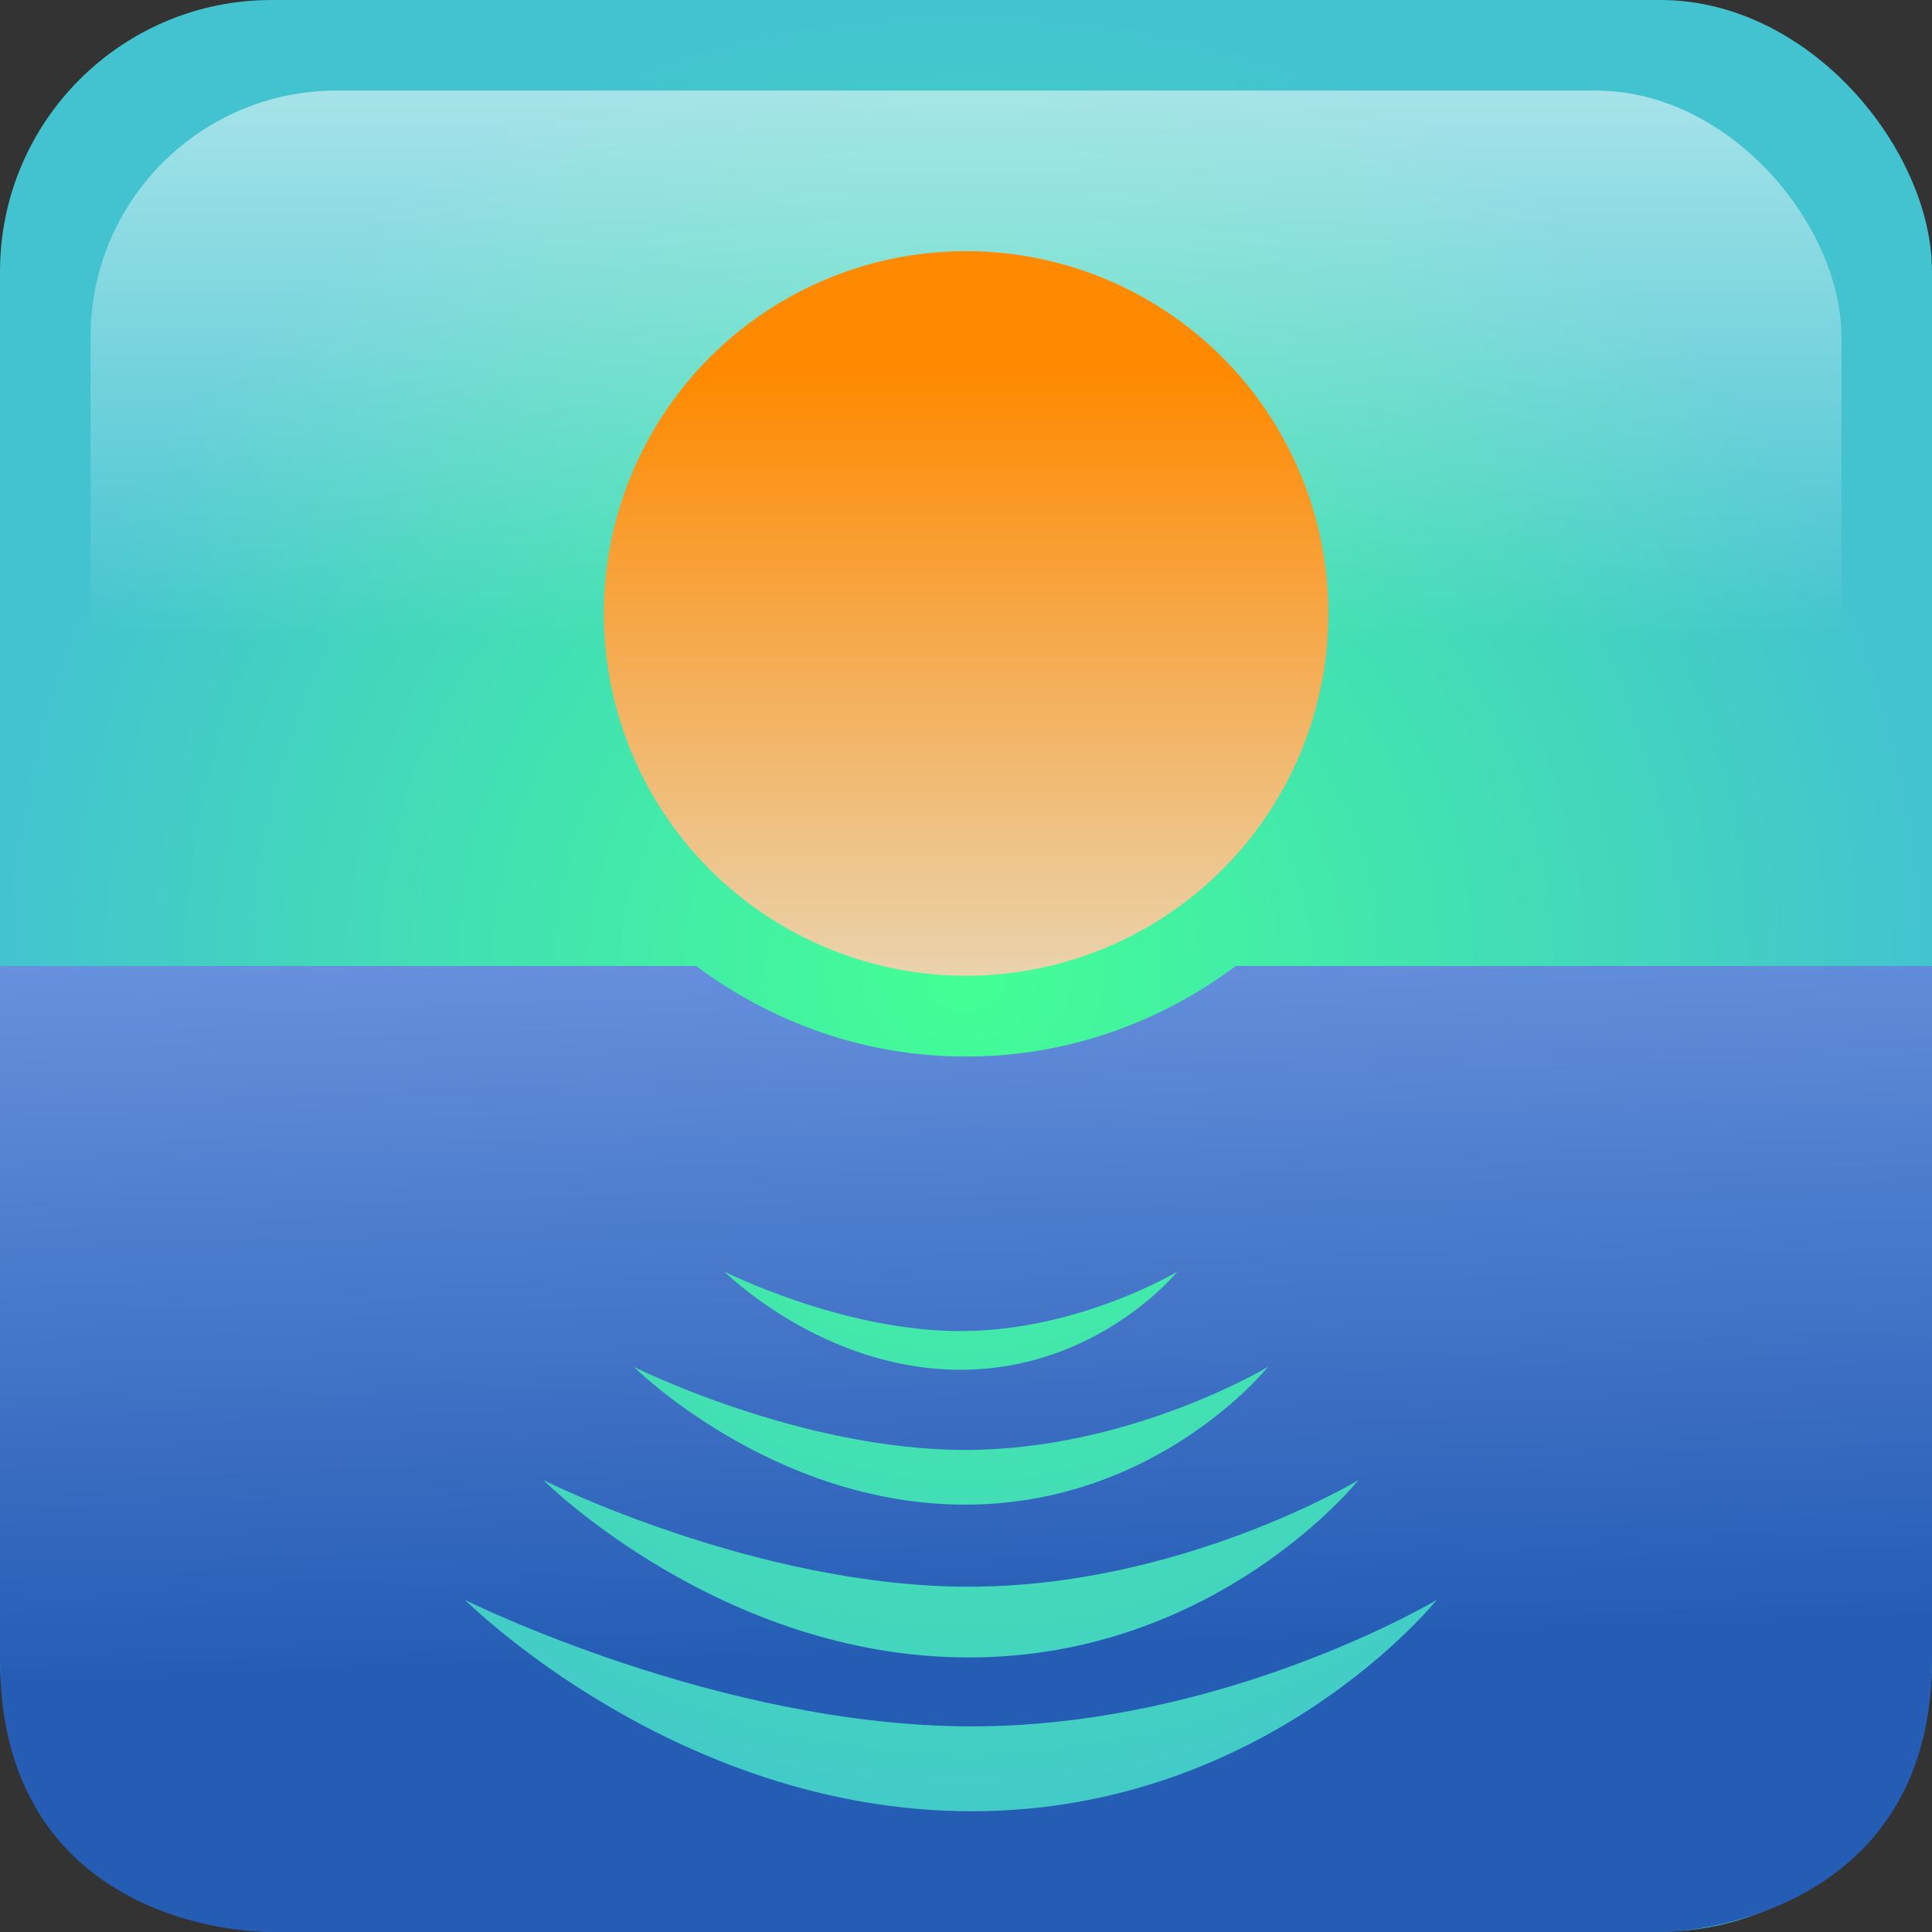 <?xml version="1.0" encoding="UTF-8" standalone="no"?>
<!-- Created with Inkscape (http://www.inkscape.org/) -->

<svg
   xmlns:dc="http://purl.org/dc/elements/1.1/"
   xmlns:cc="http://creativecommons.org/ns#"
   xmlns:rdf="http://www.w3.org/1999/02/22-rdf-syntax-ns#"
   xmlns:svg="http://www.w3.org/2000/svg"
   xmlns="http://www.w3.org/2000/svg"
   xmlns:xlink="http://www.w3.org/1999/xlink"
   version="1.1"
   width="64"
   height="64"
   id="svg2">
  <rect width="100%" height="100%" fill="#333333" stroke="none"/>
  <defs
     id="defs4">
    <linearGradient
       id="linearGradient4595">
      <stop
         id="stop4597"
         style="stop-color:#ff8900;stop-opacity:1"
         offset="0" />
      <stop
         id="stop4599"
         style="stop-color:#ead3ad;stop-opacity:1"
         offset="1" />
    </linearGradient>
    <linearGradient
       id="linearGradient4589">
      <stop
         id="stop4591"
         style="stop-color:#43ff94;stop-opacity:1"
         offset="0" />
      <stop
         id="stop4593"
         style="stop-color:#43c3d0;stop-opacity:1"
         offset="1" />
    </linearGradient>
    <linearGradient
       id="linearGradient3900">
      <stop
         id="stop3902"
         style="stop-color:#ffffff;stop-opacity:0"
         offset="0" />
      <stop
         id="stop3904"
         style="stop-color:#ffffff;stop-opacity:1"
         offset="1" />
    </linearGradient>
    <linearGradient
       id="linearGradient3841">
      <stop
         id="stop3843"
         style="stop-color:#ff7f43;stop-opacity:1"
         offset="0" />
      <stop
         id="stop3845"
         style="stop-color:#d0438e;stop-opacity:1"
         offset="1" />
    </linearGradient>
    <linearGradient
       id="linearGradient3833">
      <stop
         id="stop3835"
         style="stop-color:#ffdd9e;stop-opacity:1"
         offset="0" />
      <stop
         id="stop3837"
         style="stop-color:#ffa512;stop-opacity:1"
         offset="1" />
    </linearGradient>
    <linearGradient
       id="linearGradient3825">
      <stop
         id="stop3827"
         style="stop-color:#255db5;stop-opacity:1"
         offset="0" />
      <stop
         id="stop3829"
         style="stop-color:#769ce6;stop-opacity:1"
         offset="1" />
    </linearGradient>
    <linearGradient
       x1="287"
       y1="1043.375"
       x2="286"
       y2="1014.322"
       id="linearGradient3831"
       xlink:href="#linearGradient3825"
       gradientUnits="userSpaceOnUse"
       gradientTransform="translate(0,-0.012)" />
    <linearGradient
       x1="29.231"
       y1="1005.011"
       x2="29.231"
       y2="1024.607"
       id="linearGradient3839"
       xlink:href="#linearGradient3833"
       gradientUnits="userSpaceOnUse" />
    <radialGradient
       cx="297"
       cy="1020.362"
       r="32"
       fx="297"
       fy="1020.362"
       id="radialGradient3847"
       xlink:href="#linearGradient3841"
       gradientUnits="userSpaceOnUse"
       gradientTransform="matrix(1,0,0,1,0,0.198)" />
    <linearGradient
       x1="295.815"
       y1="1008.51"
       x2="295.815"
       y2="970.357"
       id="linearGradient3908"
       xlink:href="#linearGradient3900"
       gradientUnits="userSpaceOnUse"
       gradientTransform="matrix(0.906,0,0,0.906,27.844,95.659)" />
    <radialGradient
       cx="297"
       cy="1020.362"
       r="32"
       fx="297"
       fy="1020.362"
       id="radialGradient3918"
       xlink:href="#linearGradient3841"
       gradientUnits="userSpaceOnUse"
       gradientTransform="matrix(1,0,0,1,119,0.198)" />
    <linearGradient
       x1="287"
       y1="1043.375"
       x2="286"
       y2="1014.322"
       id="linearGradient3920"
       xlink:href="#linearGradient3825"
       gradientUnits="userSpaceOnUse"
       gradientTransform="translate(119,-0.012)" />
    <linearGradient
       x1="29.231"
       y1="1005.011"
       x2="29.231"
       y2="1024.607"
       id="linearGradient3922"
       xlink:href="#linearGradient3833"
       gradientUnits="userSpaceOnUse" />
    <linearGradient
       x1="295.815"
       y1="1008.51"
       x2="295.815"
       y2="970.357"
       id="linearGradient3924"
       xlink:href="#linearGradient3900"
       gradientUnits="userSpaceOnUse"
       gradientTransform="matrix(0.906,0,0,0.906,146.844,95.838)" />
    <linearGradient
       id="linearGradient3900-7">
      <stop
         id="stop3902-3"
         style="stop-color:#ffffff;stop-opacity:0"
         offset="0" />
      <stop
         id="stop3904-1"
         style="stop-color:#ffffff;stop-opacity:1"
         offset="1" />
    </linearGradient>
    <linearGradient
       id="linearGradient3833-0">
      <stop
         id="stop3835-1"
         style="stop-color:#ffdd9e;stop-opacity:1"
         offset="0" />
      <stop
         id="stop3837-7"
         style="stop-color:#ffa512;stop-opacity:1"
         offset="1" />
    </linearGradient>
    <linearGradient
       id="linearGradient3825-5">
      <stop
         id="stop3827-1"
         style="stop-color:#255db5;stop-opacity:1"
         offset="0" />
      <stop
         id="stop3829-8"
         style="stop-color:#769ce6;stop-opacity:1"
         offset="1" />
    </linearGradient>
    <radialGradient
       cx="297"
       cy="1020.362"
       r="32"
       fx="297"
       fy="1020.362"
       id="radialGradient3918-4"
       xlink:href="#linearGradient3841-8"
       gradientUnits="userSpaceOnUse"
       gradientTransform="matrix(1,0,0,1,119,0.198)" />
    <linearGradient
       id="linearGradient3841-8">
      <stop
         id="stop3843-0"
         style="stop-color:#ff7f43;stop-opacity:1"
         offset="0" />
      <stop
         id="stop3845-2"
         style="stop-color:#d0438e;stop-opacity:1"
         offset="1" />
    </linearGradient>
    <radialGradient
       cx="297"
       cy="1020.362"
       r="32"
       fx="297"
       fy="1020.362"
       id="radialGradient4073"
       xlink:href="#linearGradient4589"
       gradientUnits="userSpaceOnUse"
       gradientTransform="matrix(1,0,0,1,239,0.198)" />
    <linearGradient
       x1="287"
       y1="1043.375"
       x2="286"
       y2="1014.322"
       id="linearGradient4075"
       xlink:href="#linearGradient3825"
       gradientUnits="userSpaceOnUse"
       gradientTransform="translate(239,-0.012)" />
    <linearGradient
       x1="29.231"
       y1="1005.011"
       x2="29.231"
       y2="1024.607"
       id="linearGradient4077"
       xlink:href="#linearGradient4595"
       gradientUnits="userSpaceOnUse" />
    <linearGradient
       x1="295.815"
       y1="1008.51"
       x2="295.815"
       y2="970.357"
       id="linearGradient4079"
       xlink:href="#linearGradient3900"
       gradientUnits="userSpaceOnUse"
       gradientTransform="matrix(0.906,0,0,0.906,266.844,95.838)" />
  </defs>
  <g
     transform="translate(-504,-988.362)"
     id="layer1">
    <rect
       width="64"
       height="63.987"
       ry="8.998"
       x="504"
       y="988.362"
       id="rect4065"
       style="fill:url(#radialGradient4073);fill-opacity:1;stroke:none" />
    <path
       d="m 504,1020.362 0,22.987 c 0,7.879 6.749,9.013 9,9.013 l 23,0 23,0 c 1.698,0 9,-1.013 9,-9.013 l 0,-22.987 -23.062,0 c -2.501,1.867 -5.576,3 -8.938,3 -3.361,0 -6.437,-1.133 -8.938,-3 z m 24,10.125 c 0,0 3.899,1.969 7.812,1.969 3.913,0 7.188,-1.969 7.188,-1.969 0,0 -2.622,3.25 -7.188,3.25 -4.565,0 -7.812,-3.25 -7.812,-3.25 z m -3,3.156 c 0,0 5.49,2.75 10.969,2.75 5.478,0 10.031,-2.75 10.031,-2.75 0,0 -3.64,4.562 -10.031,4.562 -6.391,0 -10.969,-4.562 -10.969,-4.562 z m -3,3.75 c 0,2e-4 7.05,3.531 14.094,3.531 7.043,0 12.906,-3.531 12.906,-3.531 0,0 -4.689,5.875 -12.906,5.875 -8.217,0 -14.094,-5.875 -14.094,-5.875 z m -2.594,3.969 c 0,0 8.381,4.188 16.781,4.188 8.4,0 15.406,-4.188 15.406,-4.188 0,0 -5.606,7 -15.406,7 -9.8,0 -16.781,-7 -16.781,-7 z"
       id="path4067"
       style="fill:url(#linearGradient4075);fill-opacity:1;stroke:none" />
    <rect
       width="58"
       height="57.988"
       ry="8.155"
       x="507"
       y="991.362"
       id="rect4071"
       style="fill:url(#linearGradient4079);fill-opacity:1;stroke:none" />
    <path
       d="m 42.931,1012.84 a 11.743,11.743 0 1 1 -23.486,0 11.743,11.743 0 1 1 23.486,0 z"
       transform="matrix(1.022,0,0,1.022,504.129,-26.439)"
       id="path4069"
       style="fill:url(#linearGradient4077);fill-opacity:1;stroke:none" />
  </g>
</svg>
